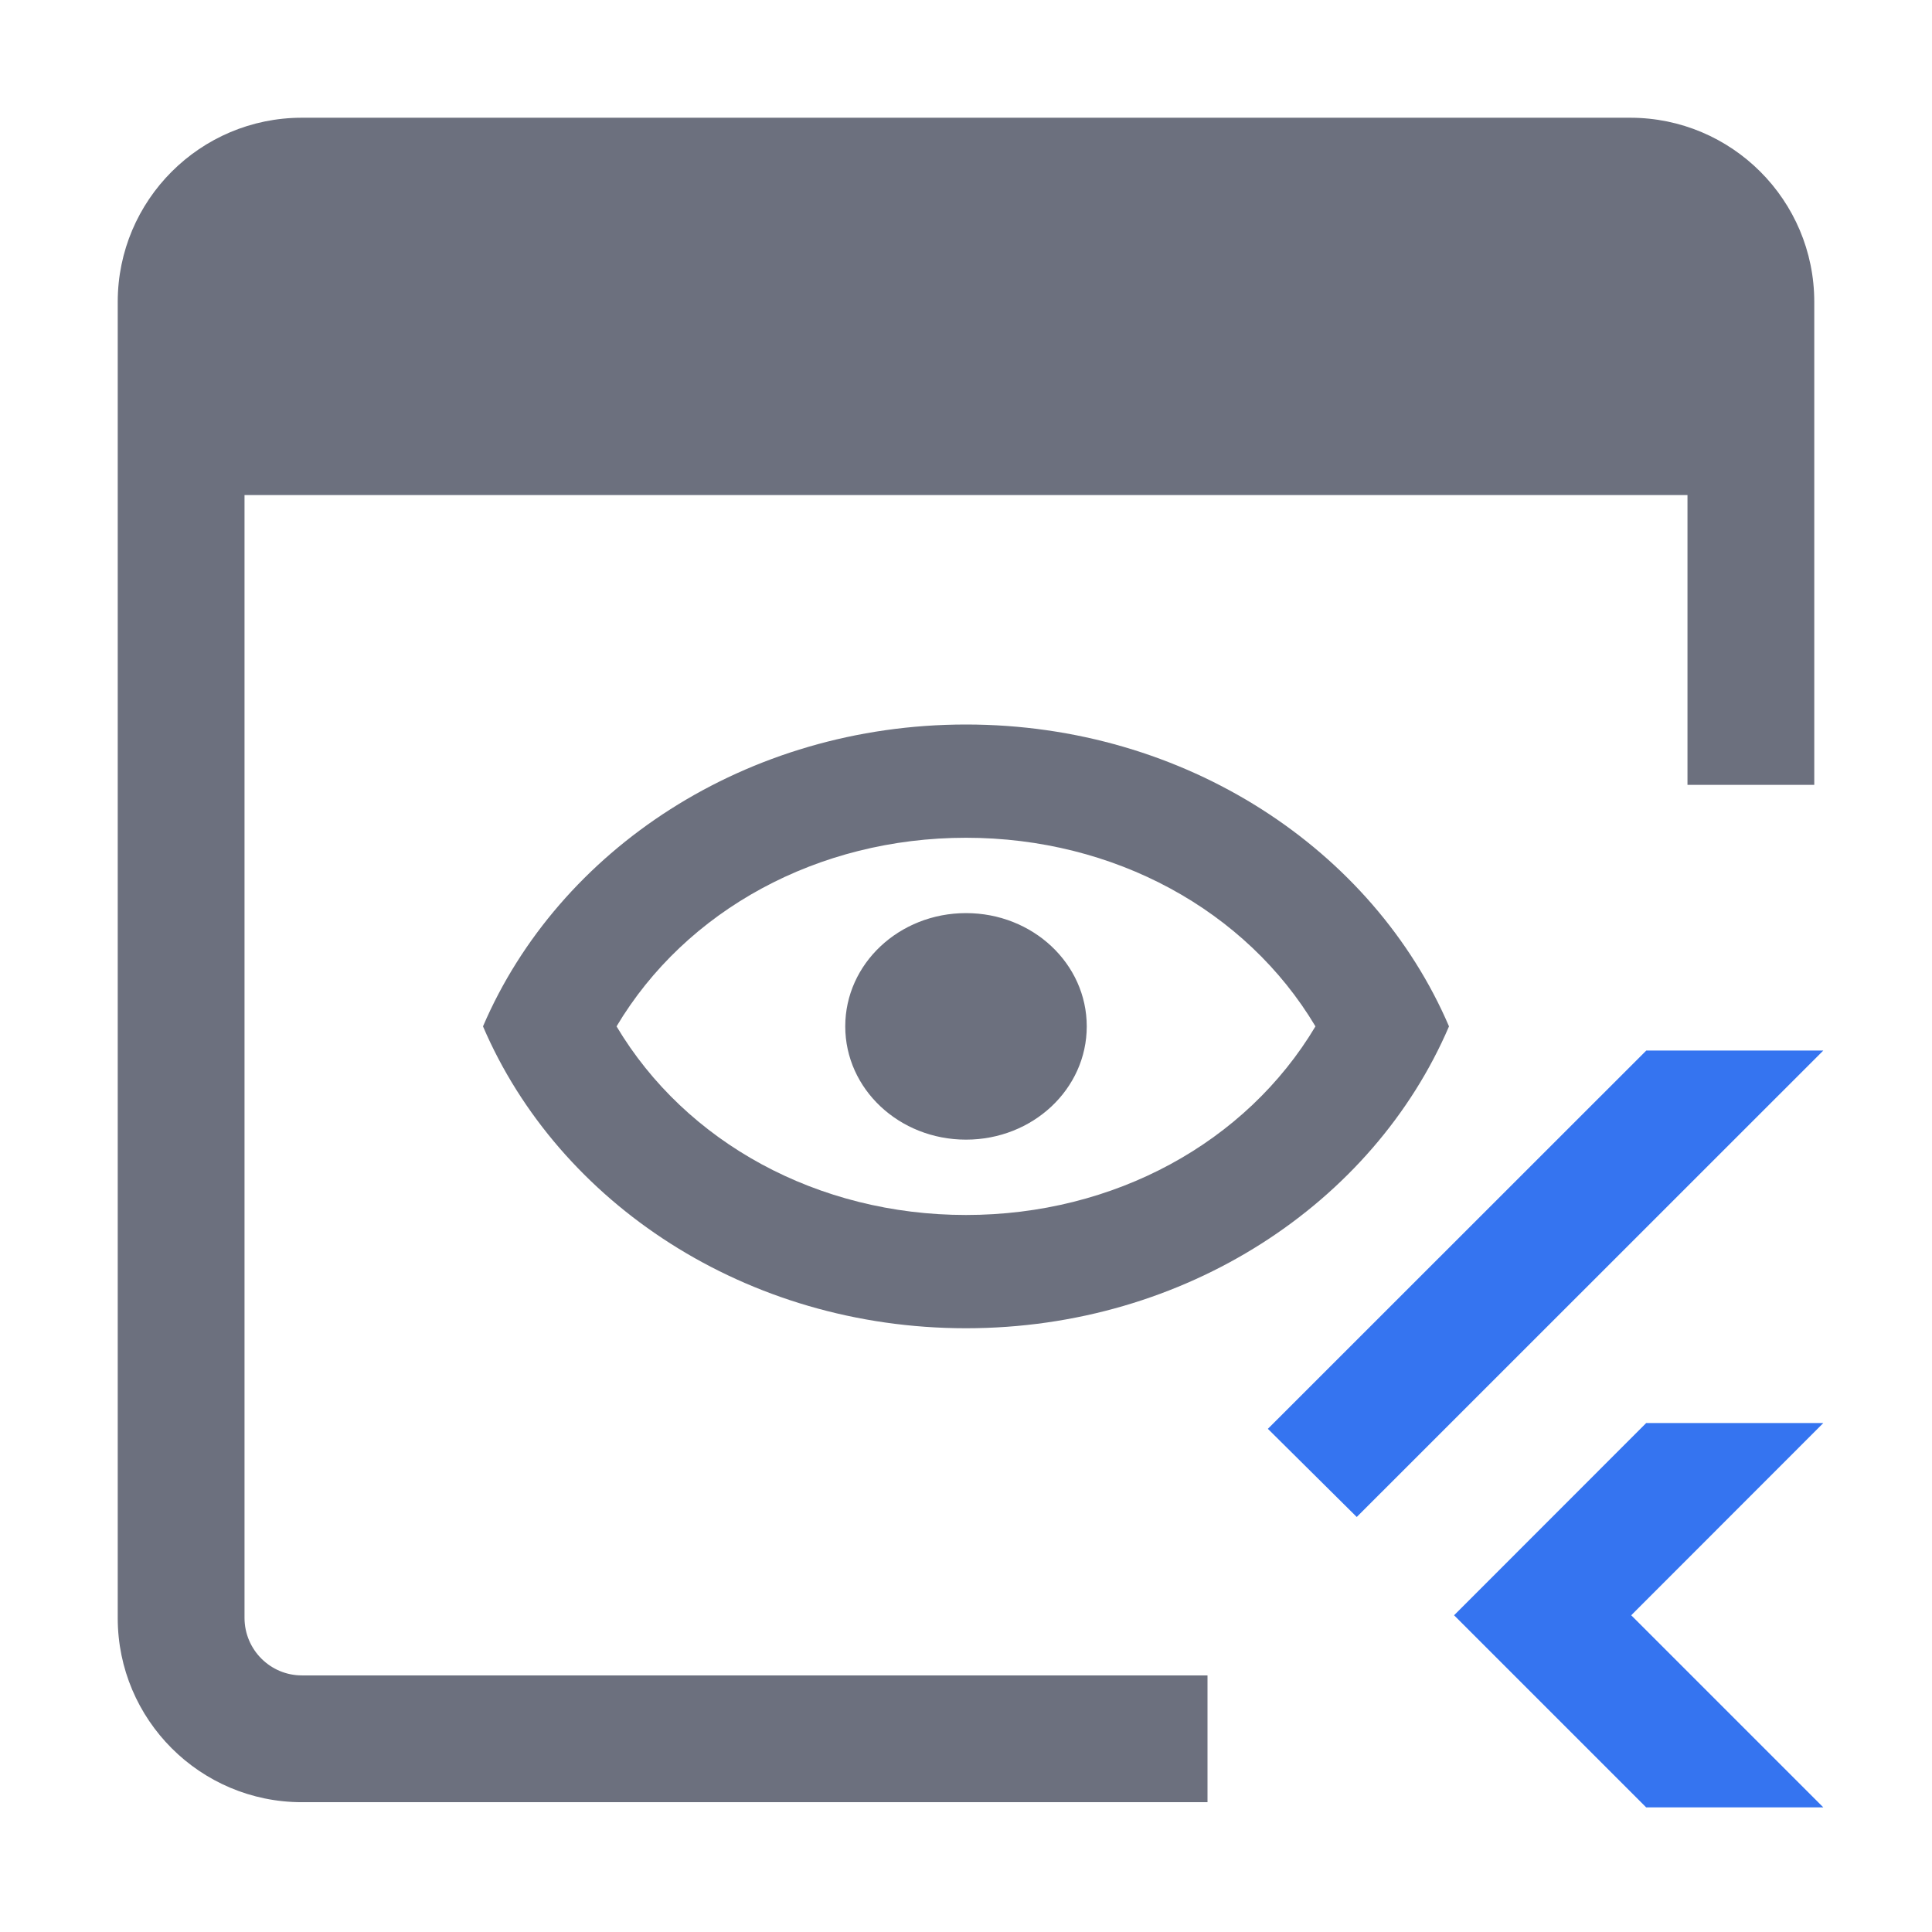 <svg width="16" height="16" viewBox="0 0 16 16" fill="none" xmlns="http://www.w3.org/2000/svg">
<path d="M15.1 11.785L13.509 13.377L15.1 14.968H13.633L12.042 13.377L13.633 11.785H15.1ZM15.1 8.7L11.236 12.563L10.5 11.833L13.634 8.7H15.1Z" fill="#3574F0"/>
<path d="M13.5 0.975C14.342 0.975 15.025 1.658 15.025 2.5V6.5H13.975V4.1H2.025V13.4C2.026 13.662 2.238 13.875 2.5 13.875H10V14.925H2.5C1.658 14.925 0.975 14.242 0.975 13.4V2.5C0.975 1.658 1.658 0.975 2.5 0.975H13.5ZM8 6C9.82 6 11.373 7.037 12 8.5C11.373 9.963 9.82 11 8 11C6.18 11 4.627 9.963 4 8.5C4.627 7.037 6.18 6 8 6ZM8 6.938C6.773 6.938 5.68 7.537 5.106 8.5C5.68 9.463 6.773 10.062 8 10.062C9.227 10.062 10.32 9.463 10.894 8.5C10.32 7.537 9.227 6.938 8 6.938ZM8 7.562C8.553 7.562 9 7.981 9 8.5C9 9.019 8.553 9.438 8 9.438C7.447 9.438 7 9.019 7 8.5C7 7.981 7.447 7.562 8 7.562Z" fill="#6C707E"/>
</svg>
